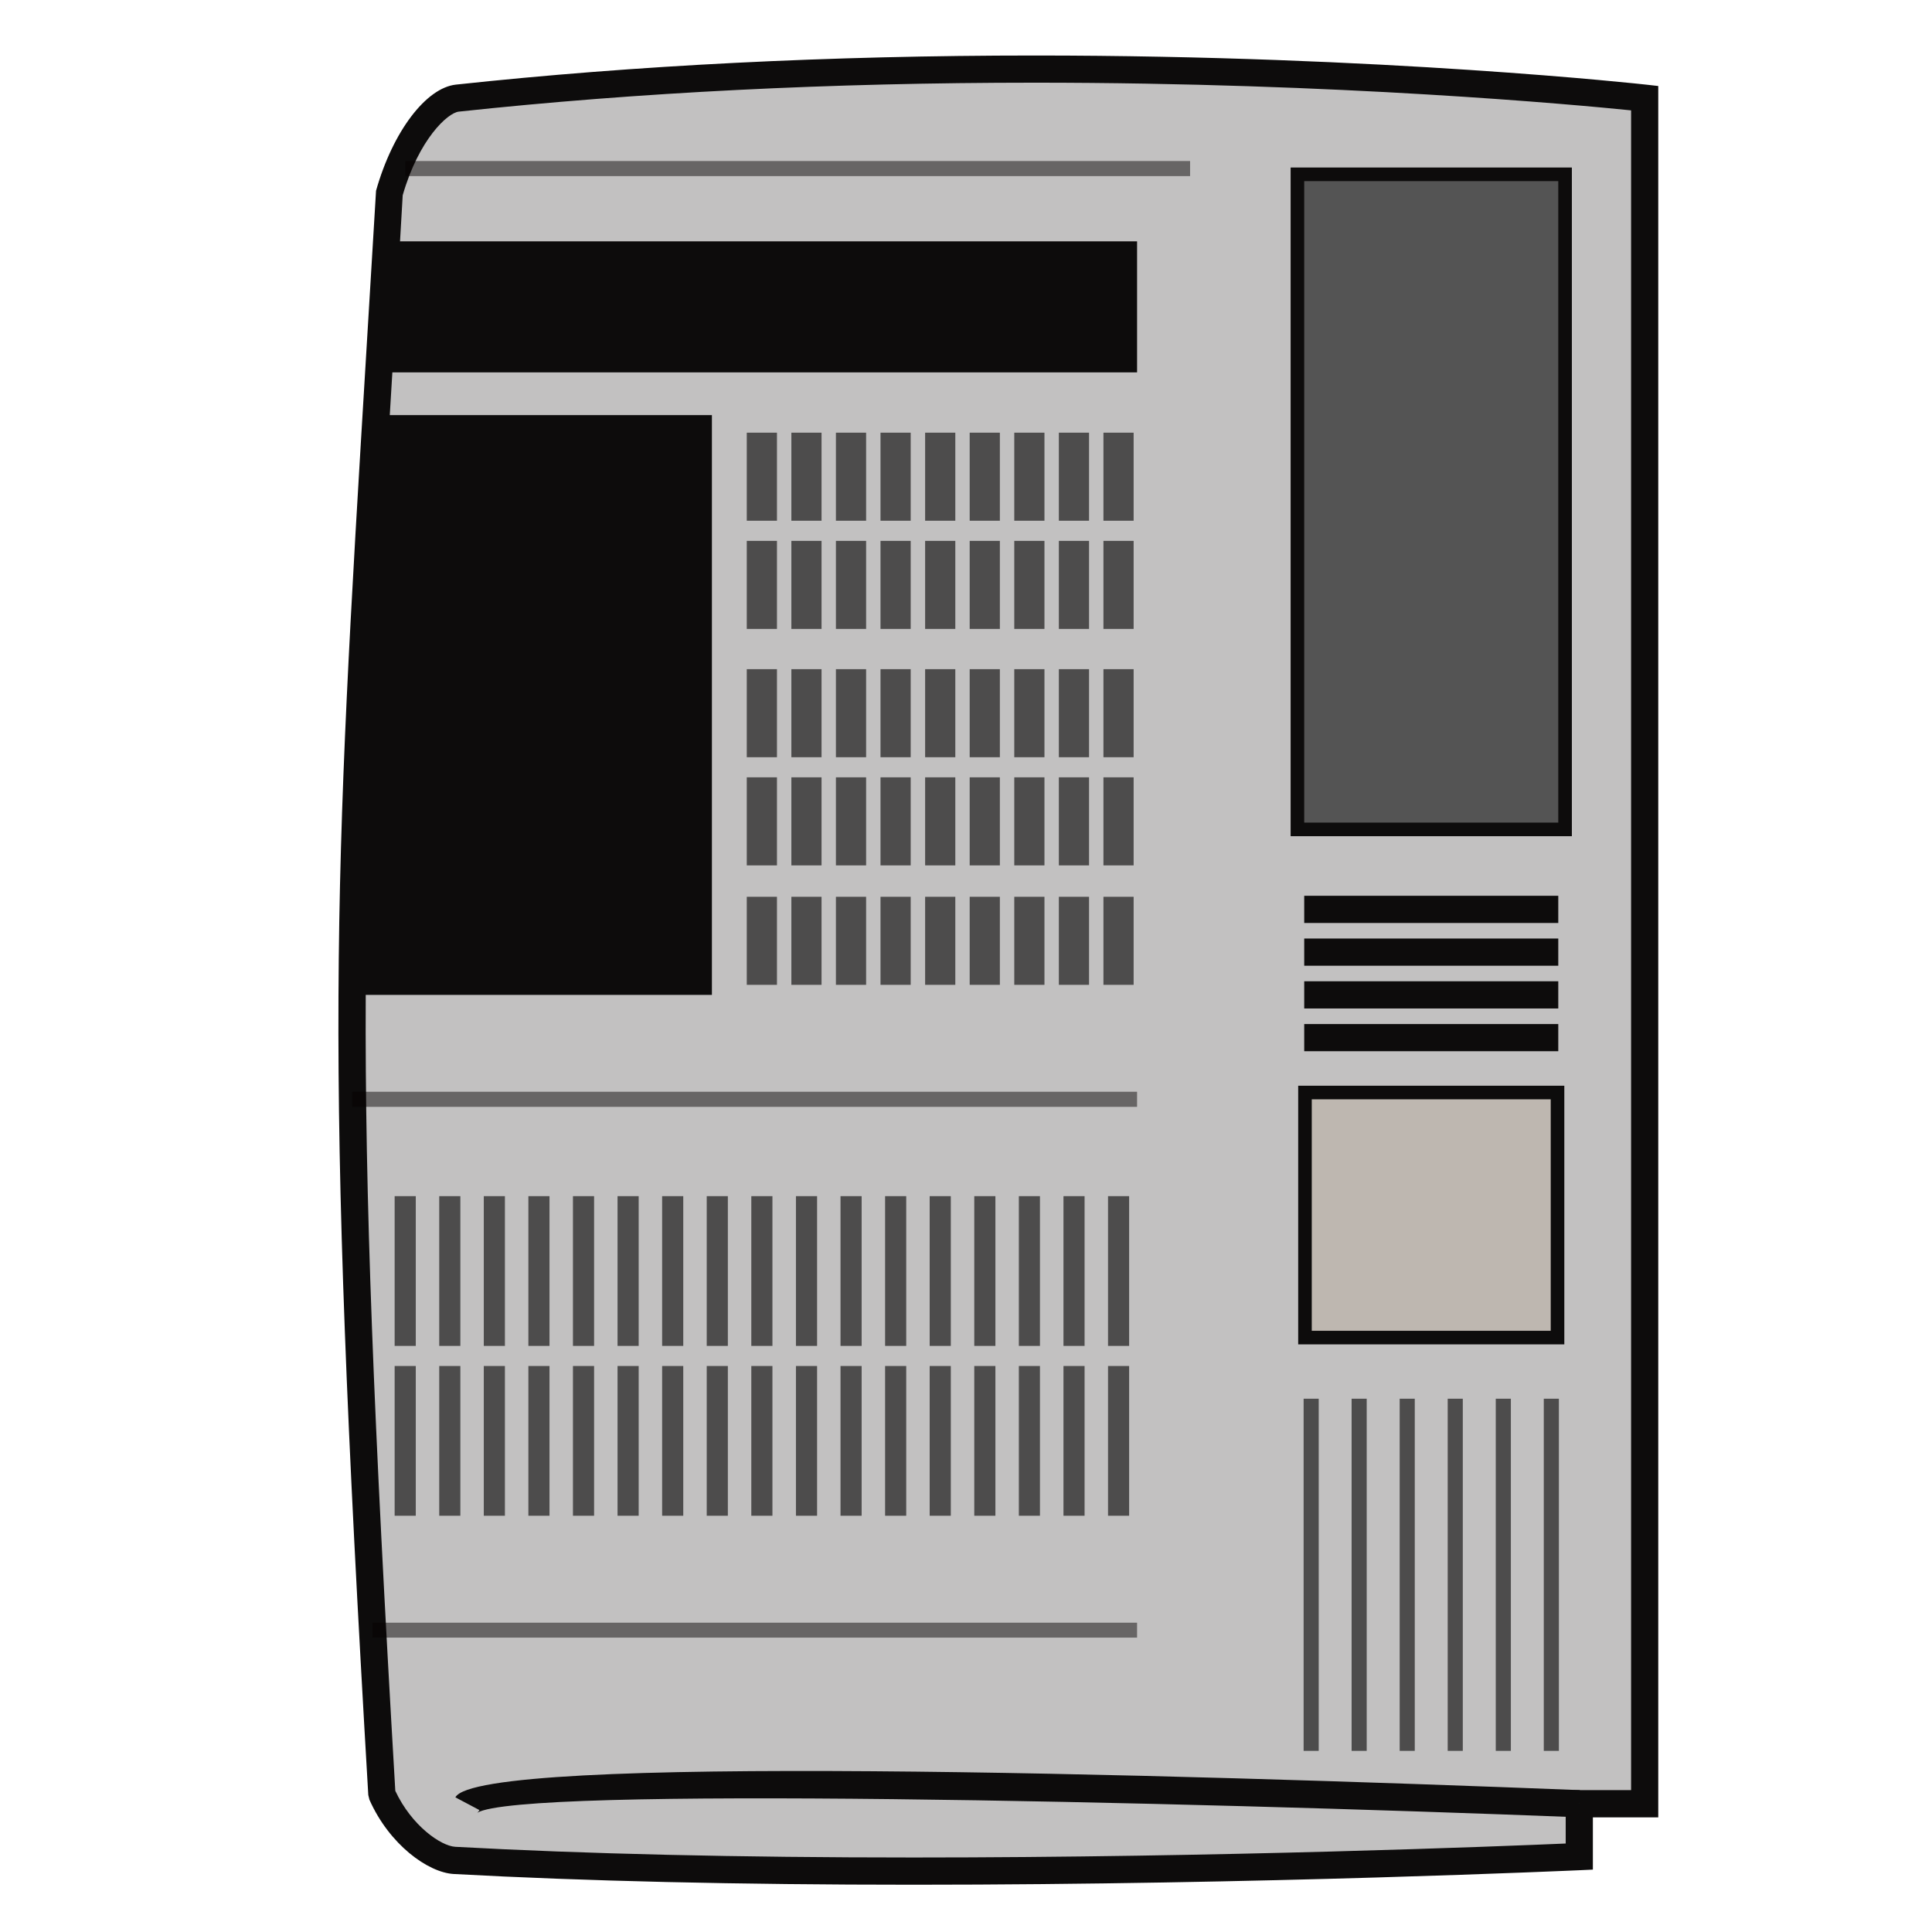 <?xml version="1.0" encoding="UTF-8"?>
<!-- Generated by phantom_svg. -->
<svg width="64px" height="64px" viewBox="0 0 64 64" preserveAspectRatio="none" xmlns="http://www.w3.org/2000/svg" xmlns:xlink="http://www.w3.org/1999/xlink" xmlns:dc="http://purl.org/dc/elements/1.1/" xmlns:cc="http://creativecommons.org/ns#" xmlns:rdf="http://www.w3.org/1999/02/22-rdf-syntax-ns#" xmlns:svg="http://www.w3.org/2000/svg" xmlns:sodipodi="http://sodipodi.sourceforge.net/DTD/sodipodi-0.dtd" xmlns:inkscape="http://www.inkscape.org/namespaces/inkscape" version="1.1">
  <defs id="frame0_defs611"/>
  <sodipodi:namedview pagecolor="#ffffff" bordercolor="#666666" borderopacity="1" objecttolerance="10" gridtolerance="10" guidetolerance="10" inkscape:pageopacity="0" inkscape:pageshadow="2" inkscape:window-width="640" inkscape:window-height="480" id="frame0_namedview609"/>
  <g id="frame0_g3">
    <g id='frame0_g5'>
      <g id='frame0_g7'>
        <path style='fill:#C2C1C1;' d='M15.15,3.25c20.083-2.164,39.332,0,39.332,0v56.5h-2.166v1.751     c0,0-21.46,0.994-37.257,0.127c-0.704-0.039-1.826-0.877-2.409-2.193     c-1.583-27-1.076-30.674,0.257-53.091C13.433,4.521,14.457,3.325,15.15,3.25z' id='frame0_path9'/>
        <path style='fill:#0D0C0C;' d='M30.259,62.434c-5.802,0-10.925-0.12-15.225-0.355     c-0.86-0.048-2.141-0.981-2.796-2.461l-0.038-0.156     c-1.457-24.836-1.159-29.75-0.051-48.035l0.308-5.109     c0.557-1.972,1.662-3.409,2.645-3.515c5.939-0.64,12.389-0.964,19.171-0.964     c11.546,0,20.174,0.955,20.26,0.965l0.399,0.045v57.353h-2.166v1.731     l-0.43,0.02C52.233,61.956,41.788,62.434,30.259,62.434z M13.095,59.324     c0.538,1.153,1.509,1.827,1.989,1.854c4.283,0.235,9.389,0.354,15.175,0.354     c10.186,0,19.525-0.373,21.607-0.463v-1.77h2.166V3.656     c-1.822-0.185-9.669-0.917-19.759-0.917c-6.75,0-13.168,0.323-19.075,0.959     c-0.37,0.04-1.325,0.918-1.858,2.771l-0.291,5.012     C11.945,29.703,11.648,34.613,13.095,59.324z' id='frame0_path11'/>
      </g>
      <g id='frame0_g13'>
        <path style='fill:#C2C1C1;' d='M52.316,59.75c0,0-36.083-1.418-36.833,0' id='frame0_path15'/>
        <path style='fill:#0D0C0C;' d='M52.299,60.2c-13.362-0.524-35.082-1.03-36.494-0.147     c0,0,0.042-0.026,0.077-0.092l-0.797-0.422     c0.768-1.452,23.668-0.773,37.249-0.239L52.299,60.2z' id='frame0_path17'/>
      </g>
    </g>
    <g id='frame0_g19'>
      <path style='fill:#0D0C0C;' d='M52.07,27.7h-9.316V5.549h9.316V27.7z M43.654,26.799    h7.516V6.45h-7.516V26.799z' id='frame0_path21'/>
      <rect x='43.204' y='6' style='fill:#545454;' width='8.416' height='21.25' id='frame0_rect23'/>
    </g>
    <g id='frame0_g25'>
      <g id='frame0_g27'>
        <line style='fill:#545454;' x1='43.204' y1='30.125' x2='51.62' y2='30.125' id='frame0_line29'/>
        <rect x='43.204' y='29.674' style='fill:#0D0C0C;' width='8.416' height='0.901' id='frame0_rect31'/>
      </g>
      <g id='frame0_g33'>
        <line style='fill:#545454;' x1='43.204' y1='31.541' x2='51.62' y2='31.541' id='frame0_line35'/>
        <rect x='43.204' y='31.09' style='fill:#0D0C0C;' width='8.416' height='0.901' id='frame0_rect37'/>
      </g>
      <g id='frame0_g39'>
        <line style='fill:#545454;' x1='43.204' y1='32.957' x2='51.62' y2='32.957' id='frame0_line41'/>
        <rect x='43.204' y='32.506' style='fill:#0D0C0C;' width='8.416' height='0.901' id='frame0_rect43'/>
      </g>
      <g id='frame0_g45'>
        <line style='fill:#545454;' x1='43.204' y1='34.373' x2='51.62' y2='34.373' id='frame0_line47'/>
        <rect x='43.204' y='33.923' style='fill:#0D0C0C;' width='8.416' height='0.9' id='frame0_rect49'/>
      </g>
    </g>
    <g id='frame0_g51'>
      <g id='frame0_g53'>
        <line style='fill:#545454;' x1='51.39' y1='46.334' x2='51.39' y2='58' id='frame0_line55'/>
        <rect x='51.14' y='46.334' style='fill:#4D4C4C;' width='0.5' height='11.666' id='frame0_rect57'/>
      </g>
      <g id='frame0_g59'>
        <line style='fill:#545454;' x1='49.799' y1='46.334' x2='49.799' y2='58' id='frame0_line61'/>
        <rect x='49.549' y='46.334' style='fill:#4D4C4C;' width='0.5' height='11.666' id='frame0_rect63'/>
      </g>
      <g id='frame0_g65'>
        <line style='fill:#545454;' x1='48.208' y1='46.334' x2='48.206' y2='58' id='frame0_line67'/>
        <rect x='47.957' y='46.334' style='fill:#4D4C4C;' width='0.5' height='11.666' id='frame0_rect69'/>
      </g>
      <g id='frame0_g71'>
        <line style='fill:#545454;' x1='46.617' y1='46.334' x2='46.615' y2='58' id='frame0_line73'/>
        <rect x='46.366' y='46.334' style='fill:#4D4C4C;' width='0.5' height='11.666' id='frame0_rect75'/>
      </g>
      <g id='frame0_g77'>
        <line style='fill:#545454;' x1='45.025' y1='46.334' x2='45.023' y2='58' id='frame0_line79'/>
        <rect x='44.774' y='46.334' style='fill:#4D4C4C;' width='0.5' height='11.666' id='frame0_rect81'/>
      </g>
      <g id='frame0_g83'>
        <line style='fill:#545454;' x1='43.434' y1='46.334' x2='43.434' y2='58' id='frame0_line85'/>
        <rect x='43.184' y='46.334' style='fill:#4D4C4C;' width='0.5' height='11.666' id='frame0_rect87'/>
      </g>
    </g>
    <g id='frame0_g89'>
      <path style='fill:#0D0C0C;' d='M51.82,44.534h-8.816v-8.568h8.816V44.534z M43.904,43.634    h7.016v-6.768h-7.016V43.634z' id='frame0_path91'/>
      <rect x='43.454' y='36.416' style='fill:#BEB7B0;' width='7.916' height='7.668' id='frame0_rect93'/>
    </g>
    <rect x='12.809' y='7.995' style='fill:#0D0C0C;' width='24.858' height='4.34' id='frame0_rect95'/>
    <rect x='12.083' y='13.751' style='fill:#0D0C0C;' width='11.5' height='19.206' id='frame0_rect97'/>
    <g id='frame0_g99'>
      <g id='frame0_g101'>
        <line style='fill:#545454;' x1='37.053' y1='14.333' x2='37.053' y2='17.25' id='frame0_line103'/>
        <rect x='36.553' y='14.333' style='fill:#4D4C4C;' width='1' height='2.917' id='frame0_rect105'/>
      </g>
      <g id='frame0_g107'>
        <line style='fill:#545454;' x1='35.576' y1='14.333' x2='35.576' y2='17.25' id='frame0_line109'/>
        <rect x='35.076' y='14.333' style='fill:#4D4C4C;' width='1' height='2.917' id='frame0_rect111'/>
      </g>
      <g id='frame0_g113'>
        <line style='fill:#545454;' x1='34.1' y1='14.333' x2='34.098' y2='17.25' id='frame0_line115'/>
        <rect x='33.599' y='14.333' style='fill:#4D4C4C;' width='1' height='2.917' id='frame0_rect117'/>
      </g>
      <g id='frame0_g119'>
        <line style='fill:#545454;' x1='32.623' y1='14.333' x2='32.621' y2='17.25' id='frame0_line121'/>
        <rect x='32.122' y='14.333' style='fill:#4D4C4C;' width='1' height='2.917' id='frame0_rect123'/>
      </g>
      <g id='frame0_g125'>
        <line style='fill:#545454;' x1='31.146' y1='14.333' x2='31.145' y2='17.25' id='frame0_line127'/>
        <rect x='30.646' y='14.333' style='fill:#4D4C4C;' width='1' height='2.917' id='frame0_rect129'/>
      </g>
      <g id='frame0_g131'>
        <line style='fill:#545454;' x1='29.669' y1='14.333' x2='29.667' y2='17.25' id='frame0_line133'/>
        <rect x='29.168' y='14.333' style='fill:#4D4C4C;' width='1' height='2.917' id='frame0_rect135'/>
      </g>
      <g id='frame0_g137'>
        <line style='fill:#545454;' x1='28.192' y1='14.333' x2='28.19' y2='17.25' id='frame0_line139'/>
        <rect x='27.691' y='14.333' style='fill:#4D4C4C;' width='1' height='2.917' id='frame0_rect141'/>
      </g>
      <g id='frame0_g143'>
        <line style='fill:#545454;' x1='26.716' y1='14.333' x2='26.714' y2='17.25' id='frame0_line145'/>
        <rect x='26.215' y='14.333' style='fill:#4D4C4C;' width='1' height='2.917' id='frame0_rect147'/>
      </g>
      <g id='frame0_g149'>
        <line style='fill:#545454;' x1='25.238' y1='14.333' x2='25.238' y2='17.25' id='frame0_line151'/>
        <rect x='24.738' y='14.333' style='fill:#4D4C4C;' width='1' height='2.917' id='frame0_rect153'/>
      </g>
    </g>
    <g id='frame0_g155'>
      <g id='frame0_g157'>
        <line style='fill:#545454;' x1='37.053' y1='17.917' x2='37.053' y2='20.833' id='frame0_line159'/>
        <rect x='36.553' y='17.917' style='fill:#4D4C4C;' width='1' height='2.917' id='frame0_rect161'/>
      </g>
      <g id='frame0_g163'>
        <line style='fill:#545454;' x1='35.576' y1='17.917' x2='35.576' y2='20.833' id='frame0_line165'/>
        <rect x='35.076' y='17.917' style='fill:#4D4C4C;' width='1' height='2.917' id='frame0_rect167'/>
      </g>
      <g id='frame0_g169'>
        <line style='fill:#545454;' x1='34.1' y1='17.917' x2='34.098' y2='20.833' id='frame0_line171'/>
        <rect x='33.599' y='17.917' style='fill:#4D4C4C;' width='1' height='2.917' id='frame0_rect173'/>
      </g>
      <g id='frame0_g175'>
        <line style='fill:#545454;' x1='32.623' y1='17.917' x2='32.621' y2='20.833' id='frame0_line177'/>
        <rect x='32.122' y='17.917' style='fill:#4D4C4C;' width='1' height='2.917' id='frame0_rect179'/>
      </g>
      <g id='frame0_g181'>
        <line style='fill:#545454;' x1='31.146' y1='17.917' x2='31.145' y2='20.833' id='frame0_line183'/>
        <rect x='30.646' y='17.917' style='fill:#4D4C4C;' width='1' height='2.917' id='frame0_rect185'/>
      </g>
      <g id='frame0_g187'>
        <line style='fill:#545454;' x1='29.669' y1='17.917' x2='29.667' y2='20.833' id='frame0_line189'/>
        <rect x='29.168' y='17.917' style='fill:#4D4C4C;' width='1' height='2.917' id='frame0_rect191'/>
      </g>
      <g id='frame0_g193'>
        <line style='fill:#545454;' x1='28.192' y1='17.917' x2='28.19' y2='20.833' id='frame0_line195'/>
        <rect x='27.691' y='17.917' style='fill:#4D4C4C;' width='1' height='2.917' id='frame0_rect197'/>
      </g>
      <g id='frame0_g199'>
        <line style='fill:#545454;' x1='26.716' y1='17.917' x2='26.714' y2='20.833' id='frame0_line201'/>
        <rect x='26.215' y='17.917' style='fill:#4D4C4C;' width='1' height='2.917' id='frame0_rect203'/>
      </g>
      <g id='frame0_g205'>
        <line style='fill:#545454;' x1='25.238' y1='17.917' x2='25.238' y2='20.833' id='frame0_line207'/>
        <rect x='24.738' y='17.917' style='fill:#4D4C4C;' width='1' height='2.917' id='frame0_rect209'/>
      </g>
    </g>
    <g id='frame0_g211'>
      <g id='frame0_g213'>
        <line style='fill:#545454;' x1='37.053' y1='22.167' x2='37.053' y2='25.083' id='frame0_line215'/>
        <rect x='36.553' y='22.167' style='fill:#4D4C4C;' width='1' height='2.917' id='frame0_rect217'/>
      </g>
      <g id='frame0_g219'>
        <line style='fill:#545454;' x1='35.576' y1='22.167' x2='35.576' y2='25.083' id='frame0_line221'/>
        <rect x='35.076' y='22.167' style='fill:#4D4C4C;' width='1' height='2.917' id='frame0_rect223'/>
      </g>
      <g id='frame0_g225'>
        <line style='fill:#545454;' x1='34.1' y1='22.167' x2='34.098' y2='25.083' id='frame0_line227'/>
        <rect x='33.599' y='22.167' style='fill:#4D4C4C;' width='1' height='2.917' id='frame0_rect229'/>
      </g>
      <g id='frame0_g231'>
        <line style='fill:#545454;' x1='32.623' y1='22.167' x2='32.621' y2='25.083' id='frame0_line233'/>
        <rect x='32.122' y='22.167' style='fill:#4D4C4C;' width='1' height='2.917' id='frame0_rect235'/>
      </g>
      <g id='frame0_g237'>
        <line style='fill:#545454;' x1='31.146' y1='22.167' x2='31.145' y2='25.083' id='frame0_line239'/>
        <rect x='30.646' y='22.167' style='fill:#4D4C4C;' width='1' height='2.917' id='frame0_rect241'/>
      </g>
      <g id='frame0_g243'>
        <line style='fill:#545454;' x1='29.669' y1='22.167' x2='29.667' y2='25.083' id='frame0_line245'/>
        <rect x='29.168' y='22.167' style='fill:#4D4C4C;' width='1' height='2.917' id='frame0_rect247'/>
      </g>
      <g id='frame0_g249'>
        <line style='fill:#545454;' x1='28.192' y1='22.167' x2='28.19' y2='25.083' id='frame0_line251'/>
        <rect x='27.691' y='22.167' style='fill:#4D4C4C;' width='1' height='2.917' id='frame0_rect253'/>
      </g>
      <g id='frame0_g255'>
        <line style='fill:#545454;' x1='26.716' y1='22.167' x2='26.714' y2='25.083' id='frame0_line257'/>
        <rect x='26.215' y='22.167' style='fill:#4D4C4C;' width='1' height='2.917' id='frame0_rect259'/>
      </g>
      <g id='frame0_g261'>
        <line style='fill:#545454;' x1='25.238' y1='22.167' x2='25.238' y2='25.083' id='frame0_line263'/>
        <rect x='24.738' y='22.167' style='fill:#4D4C4C;' width='1' height='2.917' id='frame0_rect265'/>
      </g>
    </g>
    <g id='frame0_g267'>
      <g id='frame0_g269'>
        <line style='fill:#545454;' x1='37.053' y1='25.75' x2='37.053' y2='28.667' id='frame0_line271'/>
        <rect x='36.553' y='25.75' style='fill:#4D4C4C;' width='1' height='2.917' id='frame0_rect273'/>
      </g>
      <g id='frame0_g275'>
        <line style='fill:#545454;' x1='35.576' y1='25.75' x2='35.576' y2='28.667' id='frame0_line277'/>
        <rect x='35.076' y='25.75' style='fill:#4D4C4C;' width='1' height='2.917' id='frame0_rect279'/>
      </g>
      <g id='frame0_g281'>
        <line style='fill:#545454;' x1='34.1' y1='25.75' x2='34.098' y2='28.667' id='frame0_line283'/>
        <rect x='33.599' y='25.75' style='fill:#4D4C4C;' width='1' height='2.917' id='frame0_rect285'/>
      </g>
      <g id='frame0_g287'>
        <line style='fill:#545454;' x1='32.623' y1='25.75' x2='32.621' y2='28.667' id='frame0_line289'/>
        <rect x='32.122' y='25.75' style='fill:#4D4C4C;' width='1' height='2.917' id='frame0_rect291'/>
      </g>
      <g id='frame0_g293'>
        <line style='fill:#545454;' x1='31.146' y1='25.75' x2='31.145' y2='28.667' id='frame0_line295'/>
        <rect x='30.646' y='25.75' style='fill:#4D4C4C;' width='1' height='2.917' id='frame0_rect297'/>
      </g>
      <g id='frame0_g299'>
        <line style='fill:#545454;' x1='29.669' y1='25.75' x2='29.667' y2='28.667' id='frame0_line301'/>
        <rect x='29.168' y='25.75' style='fill:#4D4C4C;' width='1' height='2.917' id='frame0_rect303'/>
      </g>
      <g id='frame0_g305'>
        <line style='fill:#545454;' x1='28.192' y1='25.75' x2='28.19' y2='28.667' id='frame0_line307'/>
        <rect x='27.691' y='25.75' style='fill:#4D4C4C;' width='1' height='2.917' id='frame0_rect309'/>
      </g>
      <g id='frame0_g311'>
        <line style='fill:#545454;' x1='26.716' y1='25.75' x2='26.714' y2='28.667' id='frame0_line313'/>
        <rect x='26.215' y='25.75' style='fill:#4D4C4C;' width='1' height='2.917' id='frame0_rect315'/>
      </g>
      <g id='frame0_g317'>
        <line style='fill:#545454;' x1='25.238' y1='25.75' x2='25.238' y2='28.667' id='frame0_line319'/>
        <rect x='24.738' y='25.75' style='fill:#4D4C4C;' width='1' height='2.917' id='frame0_rect321'/>
      </g>
    </g>
    <g id='frame0_g323'>
      <g id='frame0_g325'>
        <line style='fill:#545454;' x1='37.053' y1='29.707' x2='37.053' y2='32.623' id='frame0_line327'/>
        <rect x='36.553' y='29.707' style='fill:#4D4C4C;' width='1' height='2.917' id='frame0_rect329'/>
      </g>
      <g id='frame0_g331'>
        <line style='fill:#545454;' x1='35.576' y1='29.707' x2='35.576' y2='32.623' id='frame0_line333'/>
        <rect x='35.076' y='29.707' style='fill:#4D4C4C;' width='1' height='2.917' id='frame0_rect335'/>
      </g>
      <g id='frame0_g337'>
        <line style='fill:#545454;' x1='34.1' y1='29.707' x2='34.098' y2='32.623' id='frame0_line339'/>
        <rect x='33.599' y='29.707' style='fill:#4D4C4C;' width='1' height='2.917' id='frame0_rect341'/>
      </g>
      <g id='frame0_g343'>
        <line style='fill:#545454;' x1='32.623' y1='29.707' x2='32.621' y2='32.623' id='frame0_line345'/>
        <rect x='32.122' y='29.707' style='fill:#4D4C4C;' width='1' height='2.917' id='frame0_rect347'/>
      </g>
      <g id='frame0_g349'>
        <line style='fill:#545454;' x1='31.146' y1='29.707' x2='31.145' y2='32.623' id='frame0_line351'/>
        <rect x='30.646' y='29.707' style='fill:#4D4C4C;' width='1' height='2.917' id='frame0_rect353'/>
      </g>
      <g id='frame0_g355'>
        <line style='fill:#545454;' x1='29.669' y1='29.707' x2='29.667' y2='32.623' id='frame0_line357'/>
        <rect x='29.168' y='29.707' style='fill:#4D4C4C;' width='1' height='2.917' id='frame0_rect359'/>
      </g>
      <g id='frame0_g361'>
        <line style='fill:#545454;' x1='28.192' y1='29.707' x2='28.19' y2='32.623' id='frame0_line363'/>
        <rect x='27.691' y='29.707' style='fill:#4D4C4C;' width='1' height='2.917' id='frame0_rect365'/>
      </g>
      <g id='frame0_g367'>
        <line style='fill:#545454;' x1='26.716' y1='29.707' x2='26.714' y2='32.623' id='frame0_line369'/>
        <rect x='26.215' y='29.707' style='fill:#4D4C4C;' width='1' height='2.917' id='frame0_rect371'/>
      </g>
      <g id='frame0_g373'>
        <line style='fill:#545454;' x1='25.238' y1='29.707' x2='25.238' y2='32.623' id='frame0_line375'/>
        <rect x='24.738' y='29.707' style='fill:#4D4C4C;' width='1' height='2.917' id='frame0_rect377'/>
      </g>
    </g>
    <g id='frame0_g379'>
      <g id='frame0_g381'>
        <line style='fill:#545454;' x1='37.055' y1='39.624' x2='37.055' y2='44.585' id='frame0_line383'/>
        <rect x='36.705' y='39.624' style='fill:#4D4C4C;' width='0.699' height='4.961' id='frame0_rect385'/>
      </g>
      <g id='frame0_g387'>
        <line style='fill:#545454;' x1='35.578' y1='39.624' x2='35.578' y2='44.585' id='frame0_line389'/>
        <rect x='35.229' y='39.624' style='fill:#4D4C4C;' width='0.699' height='4.961' id='frame0_rect391'/>
      </g>
      <g id='frame0_g393'>
        <line style='fill:#545454;' x1='34.102' y1='39.624' x2='34.1' y2='44.585' id='frame0_line395'/>
        <rect x='33.751' y='39.624' style='fill:#4D4C4C;' width='0.699' height='4.961' id='frame0_rect397'/>
      </g>
      <g id='frame0_g399'>
        <line style='fill:#545454;' x1='32.625' y1='39.624' x2='32.623' y2='44.585' id='frame0_line401'/>
        <rect x='32.274' y='39.624' style='fill:#4D4C4C;' width='0.7' height='4.961' id='frame0_rect403'/>
      </g>
      <g id='frame0_g405'>
        <line style='fill:#545454;' x1='31.148' y1='39.624' x2='31.146' y2='44.585' id='frame0_line407'/>
        <rect x='30.797' y='39.624' style='fill:#4D4C4C;' width='0.7' height='4.961' id='frame0_rect409'/>
      </g>
      <g id='frame0_g411'>
        <line style='fill:#545454;' x1='29.671' y1='39.624' x2='29.669' y2='44.585' id='frame0_line413'/>
        <rect x='29.32' y='39.624' style='fill:#4D4C4C;' width='0.7' height='4.961' id='frame0_rect415'/>
      </g>
      <g id='frame0_g417'>
        <line style='fill:#545454;' x1='28.194' y1='39.624' x2='28.192' y2='44.585' id='frame0_line419'/>
        <rect x='27.843' y='39.624' style='fill:#4D4C4C;' width='0.7' height='4.961' id='frame0_rect421'/>
      </g>
      <g id='frame0_g423'>
        <line style='fill:#545454;' x1='26.718' y1='39.624' x2='26.716' y2='44.585' id='frame0_line425'/>
        <rect x='26.367' y='39.624' style='fill:#4D4C4C;' width='0.7' height='4.961' id='frame0_rect427'/>
      </g>
    </g>
    <g id='frame0_g429'>
      <g id='frame0_g431'>
        <line style='fill:#545454;' x1='25.238' y1='39.624' x2='25.238' y2='44.585' id='frame0_line433'/>
        <rect x='24.888' y='39.624' style='fill:#4D4C4C;' width='0.7' height='4.961' id='frame0_rect435'/>
      </g>
      <g id='frame0_g437'>
        <line style='fill:#545454;' x1='23.761' y1='39.624' x2='23.761' y2='44.585' id='frame0_line439'/>
        <rect x='23.411' y='39.624' style='fill:#4D4C4C;' width='0.7' height='4.961' id='frame0_rect441'/>
      </g>
      <g id='frame0_g443'>
        <line style='fill:#545454;' x1='22.285' y1='39.624' x2='22.283' y2='44.585' id='frame0_line445'/>
        <rect x='21.934' y='39.624' style='fill:#4D4C4C;' width='0.7' height='4.961' id='frame0_rect447'/>
      </g>
      <g id='frame0_g449'>
        <line style='fill:#545454;' x1='20.808' y1='39.624' x2='20.806' y2='44.585' id='frame0_line451'/>
        <rect x='20.457' y='39.624' style='fill:#4D4C4C;' width='0.7' height='4.961' id='frame0_rect453'/>
      </g>
      <g id='frame0_g455'>
        <line style='fill:#545454;' x1='19.332' y1='39.624' x2='19.33' y2='44.585' id='frame0_line457'/>
        <rect x='18.98' y='39.624' style='fill:#4D4C4C;' width='0.7' height='4.961' id='frame0_rect459'/>
      </g>
      <g id='frame0_g461'>
        <line style='fill:#545454;' x1='17.854' y1='39.624' x2='17.853' y2='44.585' id='frame0_line463'/>
        <rect x='17.503' y='39.624' style='fill:#4D4C4C;' width='0.7' height='4.961' id='frame0_rect465'/>
      </g>
      <g id='frame0_g467'>
        <line style='fill:#545454;' x1='16.377' y1='39.624' x2='16.375' y2='44.585' id='frame0_line469'/>
        <rect x='16.026' y='39.624' style='fill:#4D4C4C;' width='0.7' height='4.961' id='frame0_rect471'/>
      </g>
      <g id='frame0_g473'>
        <line style='fill:#545454;' x1='14.901' y1='39.624' x2='14.899' y2='44.585' id='frame0_line475'/>
        <rect x='14.55' y='39.624' style='fill:#4D4C4C;' width='0.7' height='4.961' id='frame0_rect477'/>
      </g>
      <g id='frame0_g479'>
        <line style='fill:#545454;' x1='13.423' y1='39.624' x2='13.423' y2='44.585' id='frame0_line481'/>
        <rect x='13.073' y='39.624' style='fill:#4D4C4C;' width='0.7' height='4.961' id='frame0_rect483'/>
      </g>
    </g>
    <g id='frame0_g485'>
      <g id='frame0_g487'>
        <line style='fill:#545454;' x1='37.055' y1='45.25' x2='37.055' y2='50.211' id='frame0_line489'/>
        <rect x='36.705' y='45.25' style='fill:#4D4C4C;' width='0.699' height='4.961' id='frame0_rect491'/>
      </g>
      <g id='frame0_g493'>
        <line style='fill:#545454;' x1='35.578' y1='45.25' x2='35.578' y2='50.211' id='frame0_line495'/>
        <rect x='35.229' y='45.25' style='fill:#4D4C4C;' width='0.699' height='4.961' id='frame0_rect497'/>
      </g>
      <g id='frame0_g499'>
        <line style='fill:#545454;' x1='34.102' y1='45.25' x2='34.1' y2='50.211' id='frame0_line501'/>
        <rect x='33.751' y='45.25' style='fill:#4D4C4C;' width='0.699' height='4.961' id='frame0_rect503'/>
      </g>
      <g id='frame0_g505'>
        <line style='fill:#545454;' x1='32.625' y1='45.25' x2='32.623' y2='50.211' id='frame0_line507'/>
        <rect x='32.274' y='45.25' style='fill:#4D4C4C;' width='0.7' height='4.961' id='frame0_rect509'/>
      </g>
      <g id='frame0_g511'>
        <line style='fill:#545454;' x1='31.148' y1='45.25' x2='31.146' y2='50.211' id='frame0_line513'/>
        <rect x='30.797' y='45.25' style='fill:#4D4C4C;' width='0.7' height='4.961' id='frame0_rect515'/>
      </g>
      <g id='frame0_g517'>
        <line style='fill:#545454;' x1='29.671' y1='45.25' x2='29.669' y2='50.211' id='frame0_line519'/>
        <rect x='29.32' y='45.25' style='fill:#4D4C4C;' width='0.7' height='4.961' id='frame0_rect521'/>
      </g>
      <g id='frame0_g523'>
        <line style='fill:#545454;' x1='28.194' y1='45.25' x2='28.192' y2='50.211' id='frame0_line525'/>
        <rect x='27.843' y='45.25' style='fill:#4D4C4C;' width='0.7' height='4.961' id='frame0_rect527'/>
      </g>
      <g id='frame0_g529'>
        <line style='fill:#545454;' x1='26.718' y1='45.25' x2='26.716' y2='50.211' id='frame0_line531'/>
        <rect x='26.367' y='45.25' style='fill:#4D4C4C;' width='0.7' height='4.961' id='frame0_rect533'/>
      </g>
    </g>
    <g id='frame0_g535'>
      <g id='frame0_g537'>
        <line style='fill:#545454;' x1='25.238' y1='45.25' x2='25.238' y2='50.211' id='frame0_line539'/>
        <rect x='24.888' y='45.25' style='fill:#4D4C4C;' width='0.7' height='4.961' id='frame0_rect541'/>
      </g>
      <g id='frame0_g543'>
        <line style='fill:#545454;' x1='23.761' y1='45.25' x2='23.761' y2='50.211' id='frame0_line545'/>
        <rect x='23.411' y='45.25' style='fill:#4D4C4C;' width='0.7' height='4.961' id='frame0_rect547'/>
      </g>
      <g id='frame0_g549'>
        <line style='fill:#545454;' x1='22.285' y1='45.25' x2='22.283' y2='50.211' id='frame0_line551'/>
        <rect x='21.934' y='45.25' style='fill:#4D4C4C;' width='0.7' height='4.961' id='frame0_rect553'/>
      </g>
      <g id='frame0_g555'>
        <line style='fill:#545454;' x1='20.808' y1='45.25' x2='20.806' y2='50.211' id='frame0_line557'/>
        <rect x='20.457' y='45.25' style='fill:#4D4C4C;' width='0.7' height='4.961' id='frame0_rect559'/>
      </g>
      <g id='frame0_g561'>
        <line style='fill:#545454;' x1='19.332' y1='45.25' x2='19.33' y2='50.211' id='frame0_line563'/>
        <rect x='18.98' y='45.25' style='fill:#4D4C4C;' width='0.7' height='4.961' id='frame0_rect565'/>
      </g>
      <g id='frame0_g567'>
        <line style='fill:#545454;' x1='17.854' y1='45.25' x2='17.853' y2='50.211' id='frame0_line569'/>
        <rect x='17.503' y='45.25' style='fill:#4D4C4C;' width='0.7' height='4.961' id='frame0_rect571'/>
      </g>
      <g id='frame0_g573'>
        <line style='fill:#545454;' x1='16.377' y1='45.25' x2='16.375' y2='50.211' id='frame0_line575'/>
        <rect x='16.026' y='45.25' style='fill:#4D4C4C;' width='0.7' height='4.961' id='frame0_rect577'/>
      </g>
      <g id='frame0_g579'>
        <line style='fill:#545454;' x1='14.901' y1='45.25' x2='14.899' y2='50.211' id='frame0_line581'/>
        <rect x='14.55' y='45.25' style='fill:#4D4C4C;' width='0.7' height='4.961' id='frame0_rect583'/>
      </g>
      <g id='frame0_g585'>
        <line style='fill:#545454;' x1='13.423' y1='45.25' x2='13.423' y2='50.211' id='frame0_line587'/>
        <rect x='13.073' y='45.25' style='fill:#4D4C4C;' width='0.7' height='4.961' id='frame0_rect589'/>
      </g>
    </g>
    <g style='opacity:0.48;' id='frame0_g591'>
      <line style='fill:#545454;' x1='11.667' y1='36.416' x2='37.667' y2='36.416' id='frame0_line593'/>
      <rect x='11.667' y='36.166' style='fill:#050101;' width='26' height='0.5' id='frame0_rect595'/>
    </g>
    <g style='opacity:0.48;' id='frame0_g597'>
      <line style='fill:#545454;' x1='12.343' y1='54.001' x2='37.667' y2='54.001' id='frame0_line599'/>
      <rect x='12.343' y='53.754' style='fill:#050101;' width='25.324' height='0.494' id='frame0_rect601'/>
    </g>
    <g style='opacity:0.48;' id='frame0_g603'>
      <line style='fill:#545454;' x1='13.423' y1='5.584' x2='39.423' y2='5.584' id='frame0_line605'/>
      <rect x='13.423' y='5.334' style='fill:#050101;' width='26' height='0.5' id='frame0_rect607'/>
    </g>
  </g>
</svg>